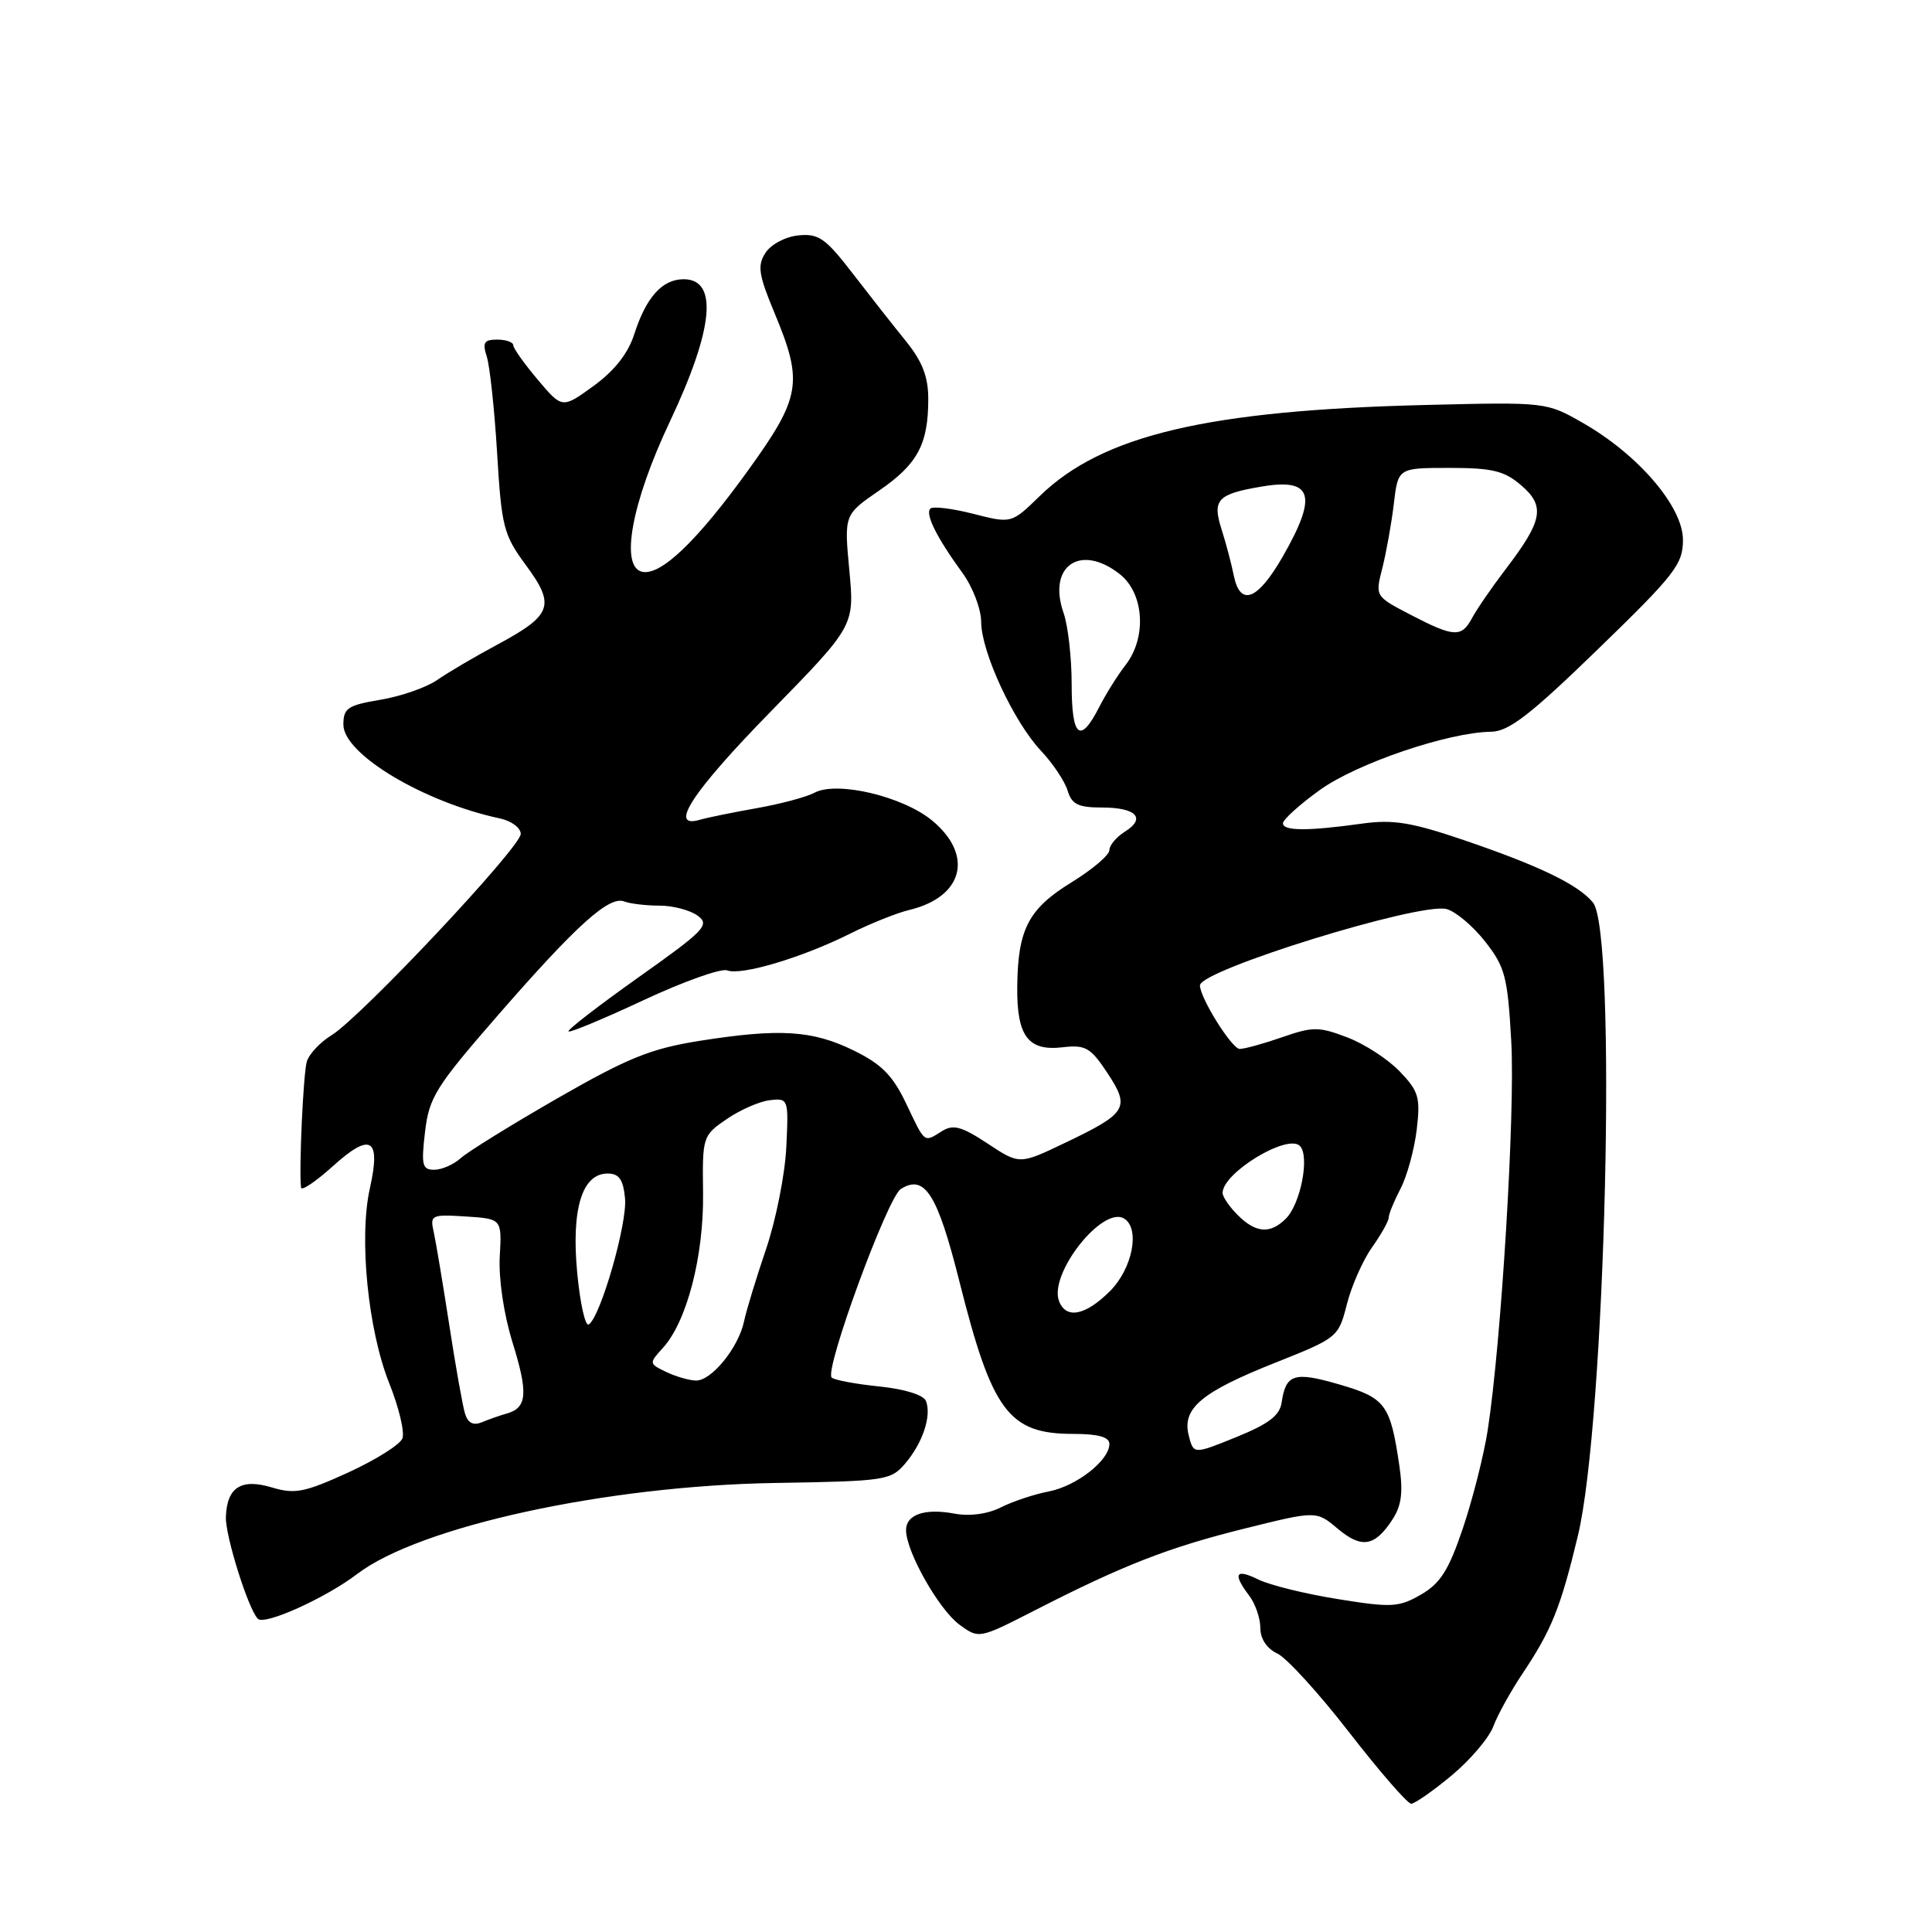 <?xml version="1.0" encoding="UTF-8" standalone="no"?>
<!DOCTYPE svg PUBLIC "-//W3C//DTD SVG 1.1//EN" "http://www.w3.org/Graphics/SVG/1.1/DTD/svg11.dtd" >
<svg xmlns="http://www.w3.org/2000/svg" xmlns:xlink="http://www.w3.org/1999/xlink" version="1.1" viewBox="0 0 256 256">
 <g >
 <path fill="currentColor"
d=" M 192.36 235.25 C 194.83 233.19 197.31 230.27 197.87 228.76 C 198.43 227.26 200.17 224.11 201.74 221.76 C 205.59 216.00 206.77 213.06 209.06 203.58 C 212.75 188.32 214.30 123.47 211.07 119.58 C 209.09 117.20 204.02 114.75 194.00 111.33 C 187.03 108.96 184.60 108.56 180.50 109.13 C 173.26 110.14 170.00 110.12 170.00 109.09 C 170.00 108.60 172.20 106.61 174.88 104.68 C 179.79 101.15 191.88 97.04 197.56 96.96 C 199.92 96.93 202.72 94.77 211.75 86.01 C 221.95 76.12 223.00 74.77 223.00 71.53 C 223.00 67.14 217.08 60.23 209.72 56.03 C 204.92 53.28 204.84 53.27 188.97 53.66 C 160.02 54.36 146.07 57.65 137.76 65.74 C 134.02 69.38 134.02 69.38 128.95 68.08 C 126.16 67.37 123.61 67.06 123.28 67.39 C 122.56 68.11 124.12 71.23 127.52 75.90 C 128.89 77.77 130.00 80.69 130.01 82.40 C 130.02 86.39 134.32 95.65 137.95 99.50 C 139.51 101.15 141.08 103.51 141.46 104.75 C 142.01 106.58 142.86 107.00 146.01 107.00 C 150.57 107.00 151.91 108.42 149.04 110.21 C 147.92 110.91 147.00 112.01 147.00 112.65 C 147.00 113.30 144.74 115.22 141.97 116.92 C 136.27 120.43 134.87 123.12 134.79 130.74 C 134.72 137.30 136.23 139.31 140.80 138.77 C 143.84 138.42 144.50 138.80 146.74 142.18 C 149.79 146.80 149.36 147.50 141.09 151.45 C 135.09 154.32 135.09 154.32 130.87 151.53 C 127.44 149.27 126.31 148.95 124.84 149.87 C 122.38 151.40 122.62 151.58 120.08 146.25 C 118.31 142.52 116.82 141.01 113.15 139.21 C 107.68 136.52 103.34 136.24 92.75 137.91 C 86.24 138.94 83.24 140.15 73.88 145.52 C 67.76 149.04 61.99 152.61 61.05 153.46 C 60.11 154.31 58.53 155.00 57.53 155.00 C 55.95 155.00 55.80 154.38 56.32 149.97 C 56.86 145.40 57.74 143.99 65.93 134.58 C 76.39 122.57 80.71 118.67 82.72 119.45 C 83.51 119.75 85.62 120.00 87.39 120.00 C 89.17 120.00 91.44 120.60 92.44 121.33 C 94.10 122.54 93.40 123.27 84.62 129.49 C 79.32 133.25 75.14 136.48 75.33 136.67 C 75.52 136.86 80.01 134.99 85.29 132.52 C 90.58 130.05 95.56 128.28 96.35 128.58 C 98.22 129.30 106.28 126.89 112.57 123.75 C 115.28 122.39 118.85 120.96 120.50 120.57 C 127.64 118.85 129.06 113.33 123.53 108.74 C 119.65 105.52 110.90 103.45 107.92 105.04 C 106.87 105.61 103.42 106.53 100.25 107.09 C 97.09 107.65 93.71 108.34 92.75 108.62 C 88.49 109.87 91.71 104.94 102.11 94.30 C 113.23 82.92 113.23 82.92 112.54 75.56 C 111.85 68.20 111.85 68.20 116.48 65.01 C 121.59 61.50 123.00 58.87 123.00 52.87 C 123.00 49.92 122.22 47.90 120.02 45.18 C 118.38 43.16 115.20 39.11 112.95 36.19 C 109.39 31.57 108.47 30.92 105.79 31.19 C 104.08 31.36 102.16 32.38 101.43 33.50 C 100.33 35.20 100.51 36.39 102.64 41.50 C 106.46 50.68 106.13 52.62 99.09 62.38 C 92.36 71.70 87.59 76.27 85.12 75.77 C 82.11 75.17 83.67 66.62 88.78 55.82 C 94.56 43.58 95.19 37.00 90.59 37.00 C 87.75 37.00 85.61 39.38 84.03 44.32 C 83.21 46.85 81.41 49.14 78.65 51.14 C 74.50 54.15 74.50 54.15 71.26 50.32 C 69.49 48.22 68.02 46.16 68.01 45.75 C 68.01 45.34 67.05 45.00 65.88 45.00 C 64.14 45.00 63.90 45.39 64.50 47.25 C 64.90 48.49 65.52 54.24 65.87 60.03 C 66.46 69.84 66.72 70.87 69.71 74.92 C 73.63 80.25 73.16 81.52 65.82 85.46 C 62.89 87.03 59.34 89.12 57.92 90.11 C 56.50 91.09 53.12 92.27 50.42 92.72 C 46.07 93.45 45.50 93.83 45.50 96.02 C 45.50 99.92 56.14 106.29 66.25 108.45 C 67.76 108.77 69.00 109.69 69.00 110.50 C 69.00 112.26 47.81 134.80 43.92 137.18 C 42.41 138.11 40.94 139.68 40.65 140.68 C 40.18 142.29 39.60 155.09 39.89 157.37 C 39.95 157.84 41.85 156.56 44.11 154.52 C 49.13 149.98 50.50 150.80 49.01 157.46 C 47.54 164.02 48.76 176.24 51.58 183.30 C 52.86 186.49 53.64 189.77 53.32 190.60 C 53.01 191.42 49.77 193.45 46.13 195.12 C 40.34 197.76 39.06 198.01 36.01 197.09 C 31.94 195.87 30.06 197.08 29.93 201.03 C 29.85 203.51 32.91 213.26 34.17 214.50 C 35.06 215.40 43.16 211.74 47.33 208.56 C 55.61 202.25 80.36 196.86 102.74 196.50 C 117.41 196.26 118.05 196.16 119.98 193.88 C 122.28 191.15 123.45 187.61 122.70 185.65 C 122.39 184.84 119.89 184.06 116.48 183.71 C 113.35 183.39 110.52 182.86 110.20 182.53 C 109.21 181.54 117.60 158.66 119.36 157.55 C 122.53 155.55 124.21 158.20 127.12 169.78 C 131.46 187.05 133.66 190.00 142.22 190.00 C 145.52 190.00 147.00 190.41 147.00 191.33 C 147.00 193.51 142.64 196.92 138.95 197.63 C 137.05 197.99 134.21 198.94 132.63 199.73 C 130.87 200.62 128.50 200.94 126.51 200.57 C 122.49 199.81 119.98 200.70 120.06 202.86 C 120.16 205.77 124.42 213.26 127.10 215.25 C 129.71 217.17 129.71 217.17 137.10 213.39 C 148.84 207.38 154.84 205.04 164.96 202.53 C 174.42 200.18 174.42 200.18 177.24 202.55 C 180.42 205.22 182.15 204.94 184.49 201.37 C 185.71 199.51 185.94 197.74 185.42 194.20 C 184.22 186.08 183.60 185.23 177.44 183.44 C 171.50 181.71 170.38 182.06 169.83 185.81 C 169.58 187.56 168.13 188.67 163.82 190.42 C 158.15 192.72 158.15 192.72 157.51 190.20 C 156.61 186.61 159.18 184.46 169.02 180.55 C 177.24 177.28 177.36 177.19 178.47 172.81 C 179.09 170.37 180.59 166.99 181.80 165.28 C 183.01 163.58 184.00 161.81 184.01 161.35 C 184.01 160.88 184.72 159.15 185.58 157.50 C 186.44 155.85 187.40 152.34 187.72 149.71 C 188.23 145.41 187.99 144.60 185.47 141.97 C 183.93 140.36 180.80 138.32 178.52 137.46 C 174.78 136.03 173.97 136.02 169.94 137.42 C 167.50 138.27 164.95 138.98 164.27 138.99 C 163.24 139.00 159.00 132.22 159.00 130.57 C 159.00 128.55 188.07 119.55 191.66 120.45 C 192.85 120.75 195.15 122.68 196.78 124.75 C 199.44 128.14 199.77 129.41 200.25 138.00 C 200.78 147.39 198.93 177.86 197.13 189.50 C 196.62 192.80 195.14 198.64 193.85 202.47 C 191.97 208.05 190.86 209.80 188.29 211.29 C 185.35 212.98 184.40 213.04 177.29 211.89 C 173.00 211.21 168.26 210.04 166.75 209.30 C 163.70 207.80 163.31 208.50 165.53 211.44 C 166.34 212.51 167.00 214.43 167.00 215.71 C 167.00 217.15 167.86 218.45 169.25 219.10 C 170.49 219.68 174.79 224.40 178.80 229.58 C 182.82 234.76 186.50 239.00 186.99 239.00 C 187.47 239.00 189.88 237.31 192.36 235.25 Z  M 61.62 187.32 C 61.31 186.32 60.36 181.00 59.52 175.50 C 58.67 170.00 57.74 164.46 57.46 163.19 C 56.96 161.00 57.18 160.90 61.72 161.19 C 66.50 161.50 66.50 161.50 66.22 166.50 C 66.06 169.43 66.75 174.13 67.90 177.84 C 70.00 184.60 69.86 186.52 67.18 187.29 C 66.26 187.55 64.75 188.08 63.84 188.46 C 62.72 188.92 62.00 188.56 61.62 187.32 Z  M 88.23 181.77 C 85.99 180.69 85.98 180.64 87.85 178.59 C 91.02 175.10 93.26 166.44 93.16 158.11 C 93.06 150.61 93.10 150.47 96.30 148.28 C 98.08 147.06 100.66 145.93 102.02 145.78 C 104.46 145.50 104.50 145.60 104.19 152.00 C 104.02 155.57 102.82 161.65 101.51 165.50 C 100.20 169.35 98.89 173.66 98.59 175.09 C 97.85 178.59 94.24 183.02 92.18 182.93 C 91.25 182.90 89.48 182.37 88.23 181.77 Z  M 76.48 168.62 C 75.69 160.19 77.13 155.50 80.51 155.50 C 82.03 155.50 82.58 156.28 82.82 158.79 C 83.14 162.12 79.56 174.54 78.01 175.50 C 77.55 175.78 76.86 172.68 76.48 168.62 Z  M 140.33 172.41 C 138.94 168.79 146.11 159.71 148.96 161.47 C 151.10 162.80 150.06 168.09 147.08 171.08 C 143.83 174.32 141.26 174.83 140.33 172.41 Z  M 164.00 161.00 C 162.90 159.90 162.00 158.58 162.00 158.07 C 162.00 155.41 170.59 150.19 172.24 151.84 C 173.57 153.17 172.35 159.51 170.39 161.47 C 168.32 163.54 166.40 163.40 164.00 161.00 Z  M 142.00 90.65 C 142.00 87.16 141.52 82.91 140.93 81.22 C 138.76 75.01 143.15 71.97 148.37 76.07 C 151.61 78.62 151.98 84.47 149.14 88.12 C 148.12 89.43 146.53 91.96 145.62 93.75 C 143.11 98.64 142.00 97.70 142.00 90.65 Z  M 186.85 81.43 C 182.21 79.01 182.21 79.01 183.17 75.26 C 183.69 73.19 184.38 69.36 184.69 66.75 C 185.25 62.00 185.25 62.00 192.07 62.00 C 197.75 62.00 199.34 62.39 201.57 64.31 C 204.78 67.07 204.43 68.97 199.53 75.39 C 197.70 77.79 195.69 80.71 195.07 81.87 C 193.66 84.51 192.68 84.46 186.85 81.43 Z  M 163.48 76.25 C 163.18 74.74 162.45 71.98 161.86 70.13 C 160.61 66.21 161.31 65.46 167.19 64.47 C 173.93 63.33 174.62 65.64 169.97 73.75 C 166.64 79.55 164.33 80.44 163.48 76.25 Z "/>
</g>
</svg>